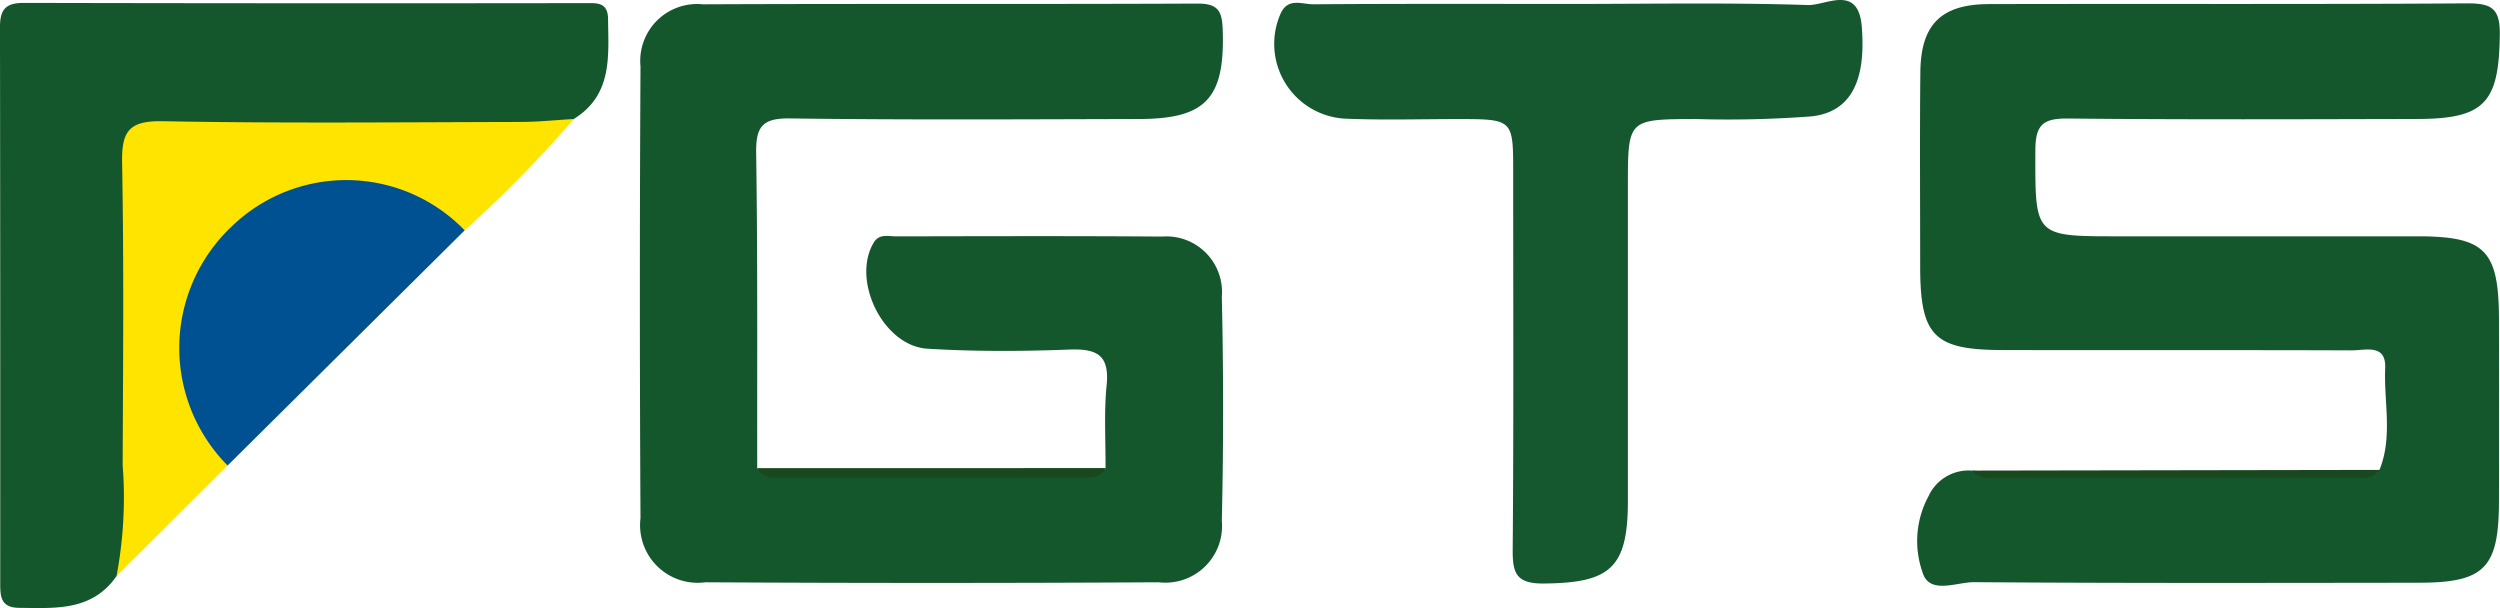 <svg xmlns="http://www.w3.org/2000/svg" width="113.509" height="27.608" viewBox="0 0 113.509 27.608">
  <g id="fgts" transform="translate(0)">
    <g id="Grupo_575" data-name="Grupo 575" transform="translate(0 0)">
      <path id="Caminho_1117" data-name="Caminho 1117" d="M-655.866,457.98c.009-1.254-.075-2.518.05-3.761.14-1.4-.463-1.669-1.717-1.621-2.136.082-4.284.091-6.417-.039-2.013-.123-3.46-3.1-2.445-4.812.25-.423.658-.288,1.011-.289,4.029-.007,8.057-.021,12.086.009a2.526,2.526,0,0,1,2.712,2.742q.117,5.078,0,10.161a2.574,2.574,0,0,1-2.865,2.794q-10.292.058-20.584,0a2.616,2.616,0,0,1-2.945-2.91q-.057-10.256,0-20.512a2.582,2.582,0,0,1,2.831-2.82c7.491-.033,14.981,0,22.472-.034.96,0,1.107.383,1.133,1.222.095,3.062-.747,4.012-3.783,4.02-5.288.013-10.576.046-15.862-.027-1.271-.018-1.557.383-1.539,1.579.071,4.766.04,9.534.048,14.3.335.422.809.257,1.225.258q6.68.018,13.36,0C-656.673,458.24-656.2,458.4-655.866,457.98Z" transform="translate(706.061 -436.726)" fill="#15572d"/>
      <path id="Caminho_1118" data-name="Caminho 1118" d="M-502.6,458.049c.611-1.508.194-3.079.259-4.619.048-1.131-.916-.8-1.529-.808-5.285-.021-10.569,0-15.854-.015-3.107-.006-3.726-.642-3.73-3.78,0-2.947-.022-5.893.008-8.84.022-2.158.941-3.08,3.109-3.087,7.235-.019,14.47.015,21.7-.033,1.115-.007,1.518.215,1.5,1.425-.037,3.072-.673,3.817-3.733,3.824-5.285.012-10.57.034-15.854-.021-1.132-.012-1.5.259-1.5,1.448-.01,3.9-.065,3.9,3.753,3.9q6.795,0,13.589,0c3.082,0,3.7.631,3.707,3.771q.009,4.138,0,8.276c-.009,3.016-.656,3.678-3.633,3.682-6.731.008-13.463.024-20.195-.025-.8-.006-2.033.583-2.343-.444a4.279,4.279,0,0,1,.271-3.461,2,2,0,0,1,1.975-1.16c4.674.349,9.354.094,14.031.137A15.677,15.677,0,0,0-502.6,458.049Z" transform="translate(610.637 -436.714)" fill="#15572d"/>
      <path id="Caminho_1119" data-name="Caminho 1119" d="M-748.57,462.841c-1.112,1.6-2.785,1.455-4.431,1.44-.837-.008-.849-.534-.849-1.137q.006-12.615-.011-25.229c0-.808.262-1.1,1.079-1.1q12.753.028,25.506.01c.509,0,1.015-.056,1.024.719.019,1.7.205,3.444-1.55,4.538a3.725,3.725,0,0,1-2.839.7c-4.834.016-9.669-.008-14.5.013-2.316.01-2.461.152-2.471,2.444q-.032,7.133,0,14.265A4.646,4.646,0,0,1-748.57,462.841Z" transform="translate(753.86 -436.683)" fill="#15572d"/>
      <path id="Caminho_1120" data-name="Caminho 1120" d="M-587.357,436.639c3.586,0,7.174-.067,10.756.05.811.026,2.283-.963,2.441.979.2,2.452-.487,3.876-2.278,4.075a50.012,50.012,0,0,1-5.274.121c-3.067.014-3.067,0-3.067,3.041q0,7.147,0,14.294c0,3.043-.79,3.727-3.813,3.755-1.246.011-1.426-.454-1.417-1.535.047-5.7.022-11.41.022-17.115,0-2.437,0-2.436-2.538-2.437-1.7,0-3.4.054-5.1-.02a3.4,3.4,0,0,1-2.916-4.782c.332-.726.981-.406,1.479-.41C-595.158,436.626-591.257,436.639-587.357,436.639Z" transform="translate(658.691 -436.46)" fill="#15572e"/>
      <path id="Caminho_1121" data-name="Caminho 1121" d="M-739.867,471.507a19.138,19.138,0,0,0,.279-5.04c.019-4.575.06-9.151-.025-13.725-.027-1.432.31-1.918,1.845-1.889,5.407.1,10.816.045,16.225.033.814,0,1.629-.087,2.444-.134a58.073,58.073,0,0,1-4.961,5.057,5.73,5.73,0,0,1-2.2-1,7.041,7.041,0,0,0-8.284,1.426,7.467,7.467,0,0,0-1.165,8.206,4.9,4.9,0,0,1,.888,2.04Z" transform="translate(745.157 -445.349)" fill="#ffe400"/>
      <path id="Caminho_1122" data-name="Caminho 1122" d="M-730.132,471.049a7.585,7.585,0,0,1,.186-10.854,7.476,7.476,0,0,1,10.578.177Z" transform="translate(740.466 -449.913)" fill="#005191"/>
      <path id="Caminho_1123" data-name="Caminho 1123" d="M-498.514,492.893c-.306.414-.758.367-1.191.367q-8.045,0-16.091,0c-.432,0-.884.054-1.208-.336Z" transform="translate(606.552 -471.558)" fill="#19471e"/>
      <path id="Caminho_1124" data-name="Caminho 1124" d="M-647.1,492.676c-.243.491-.7.448-1.138.448q-6.764,0-13.528,0c-.436,0-.893.035-1.143-.446Z" transform="translate(697.292 -471.423)" fill="#19471e"/>
    </g>
  </g>
</svg>
